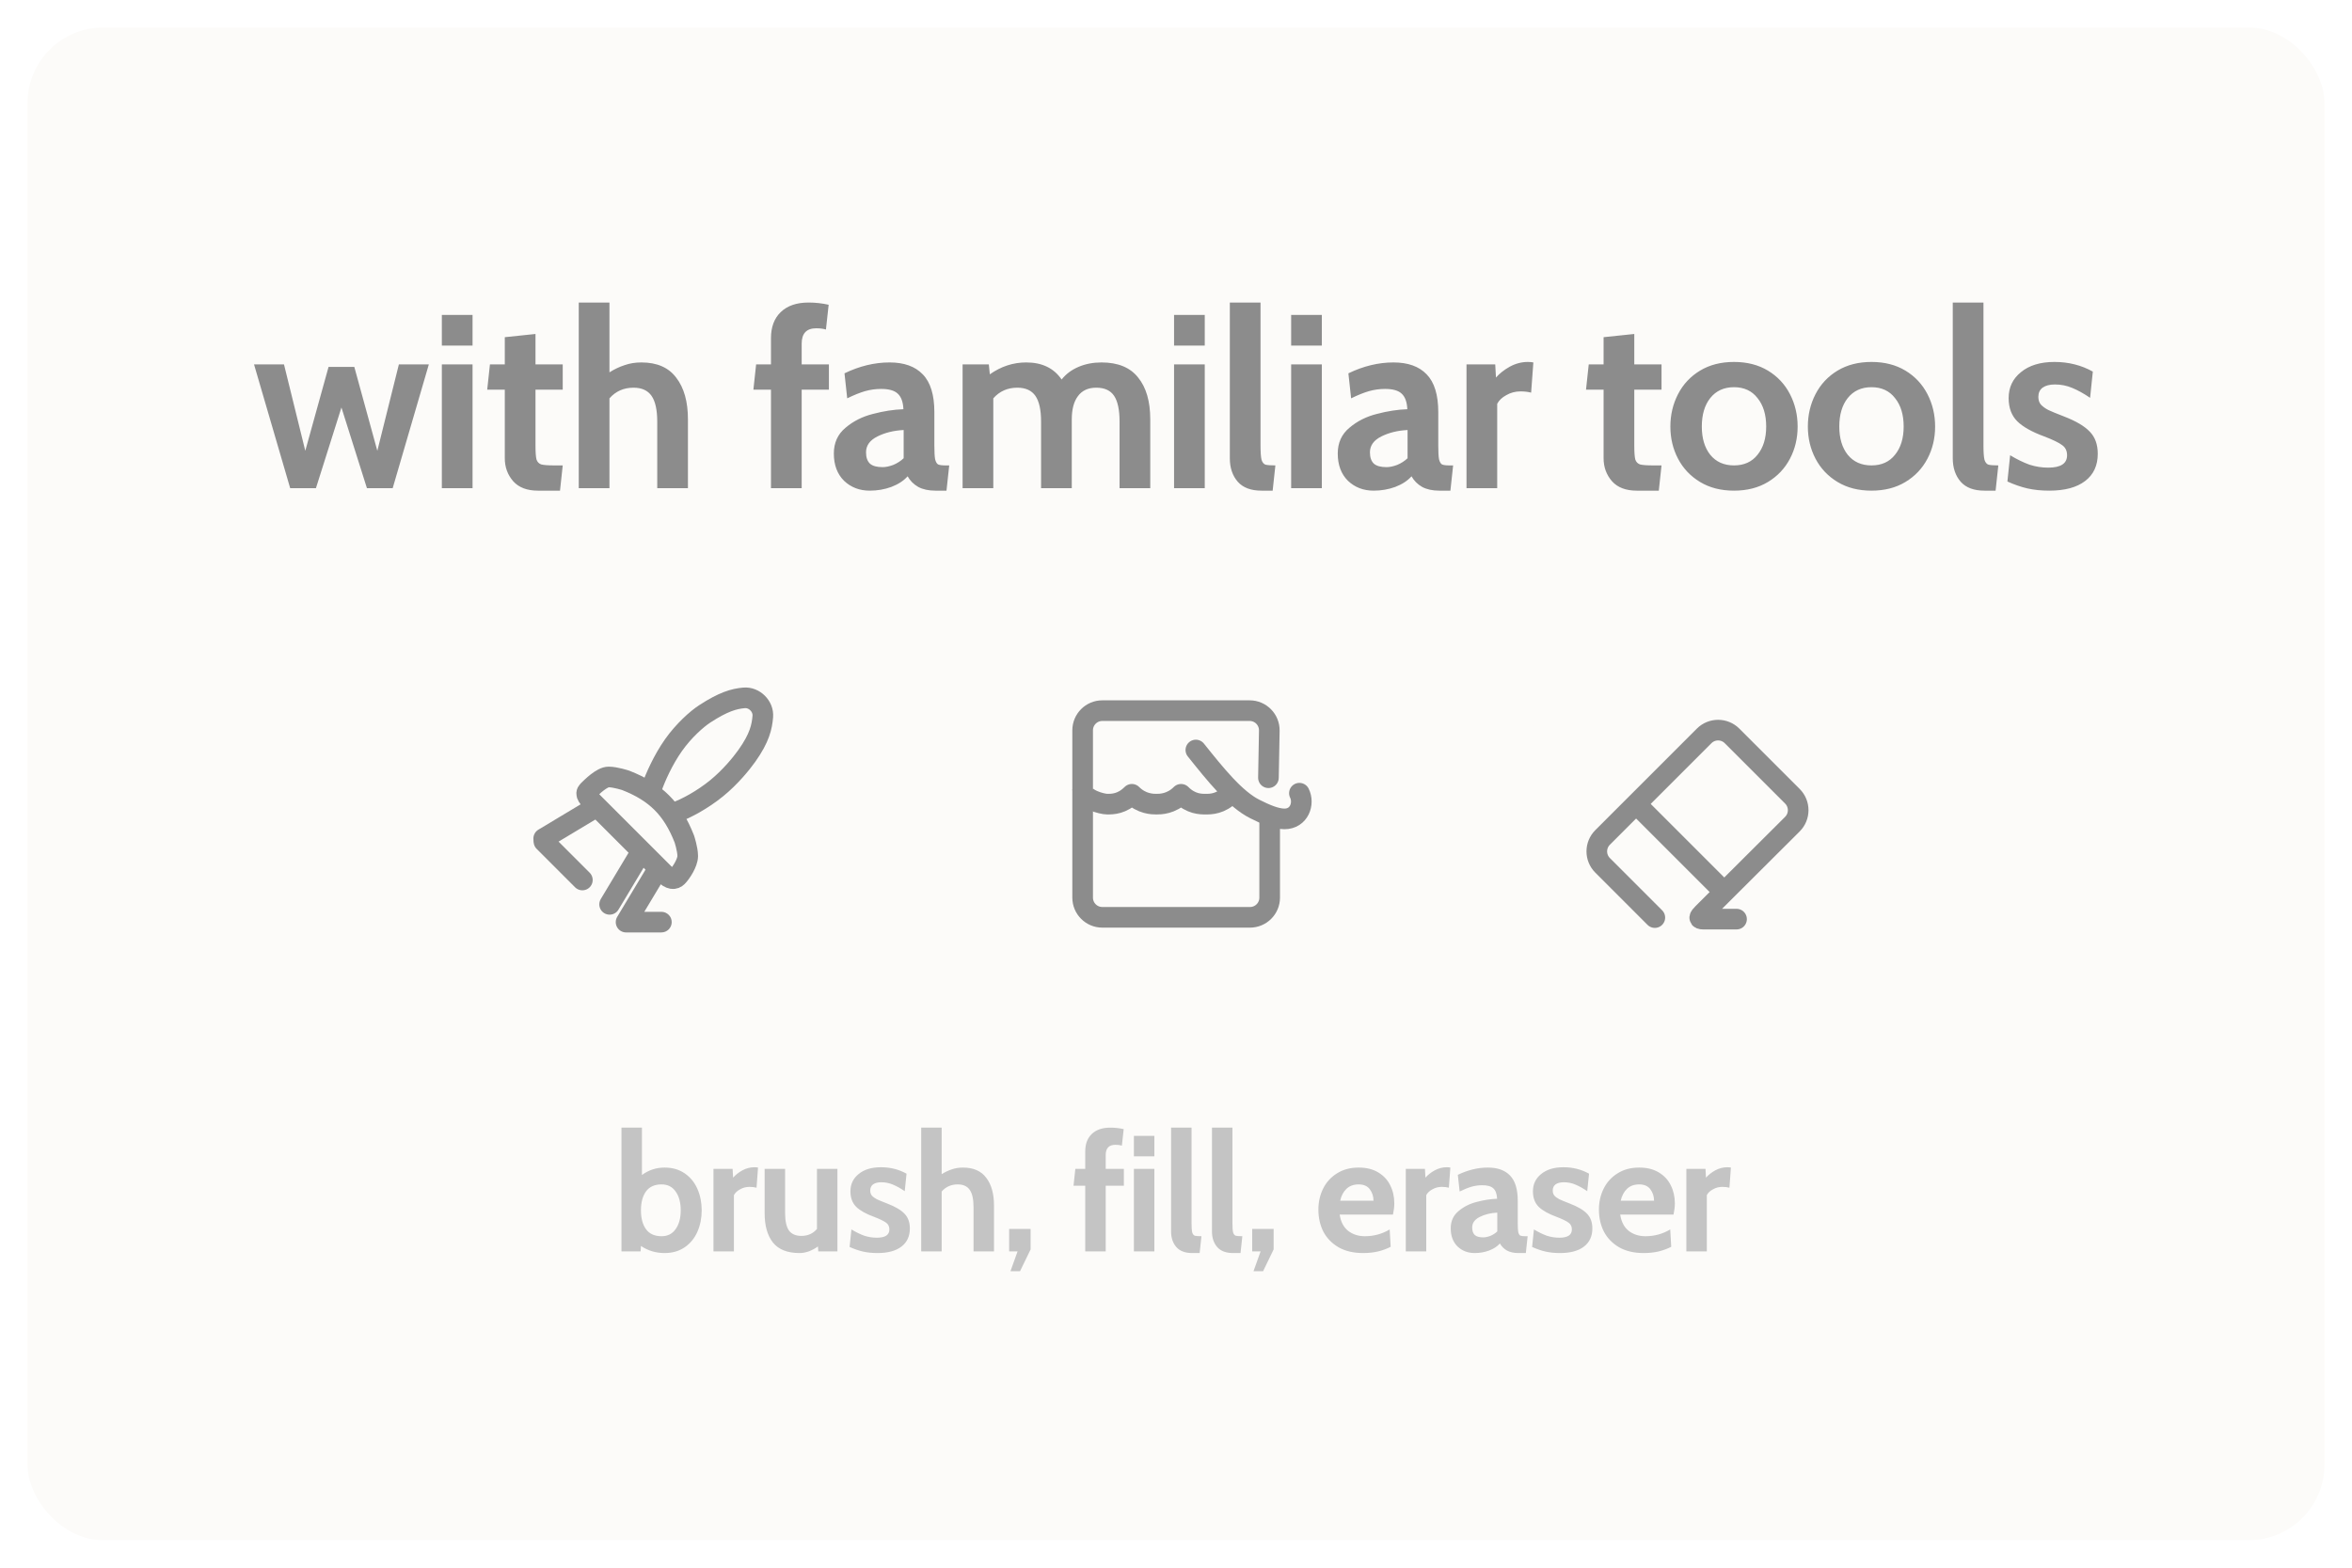 <svg width="342" height="228" viewBox="0 0 342 228" fill="none" xmlns="http://www.w3.org/2000/svg">
<g filter="url(#filter0_d_293_11036)">
<rect x="4" y="2" width="334" height="220" rx="11" fill="#FCFBF9"/>
</g>
<path d="M36.939 53H41.295L44.391 65.564L47.775 53.36H51.519L54.867 65.564L57.999 53H62.355L57.099 71H53.355L49.647 59.264L45.939 71H42.195L36.939 53ZM64.249 45.8H68.713V50.264H64.249V45.8ZM64.249 53H68.713V71H64.249V53ZM78.225 71.36C76.641 71.36 75.441 70.904 74.625 69.992C73.809 69.056 73.401 67.94 73.401 66.644V56.672H70.845L71.241 53H73.401V49.04L77.865 48.572V53H81.825V56.672H77.865V64.808C77.865 65.768 77.913 66.44 78.009 66.824C78.129 67.184 78.357 67.424 78.693 67.544C79.053 67.64 79.689 67.688 80.601 67.688H81.825L81.429 71.36H78.225ZM93.264 52.712C95.544 52.712 97.236 53.456 98.34 54.944C99.468 56.408 100.032 58.424 100.032 60.992V71H95.568V61.316C95.568 59.612 95.292 58.364 94.74 57.572C94.188 56.78 93.312 56.384 92.112 56.384C90.696 56.384 89.532 56.9 88.62 57.932V71H84.156V44H88.62V54.152C89.34 53.696 90.072 53.348 90.816 53.108C91.56 52.844 92.376 52.712 93.264 52.712ZM112.106 56.672H109.55L109.946 53H112.106V49.184C112.106 47.576 112.574 46.316 113.51 45.404C114.47 44.468 115.826 44 117.578 44C118.562 44 119.534 44.108 120.494 44.324L120.098 47.924C119.69 47.804 119.222 47.744 118.694 47.744C117.278 47.744 116.57 48.488 116.57 49.976V53H120.53V56.672H116.57V71H112.106V56.672ZM126.468 71.36C124.98 71.36 123.732 70.88 122.724 69.92C121.74 68.936 121.248 67.616 121.248 65.96C121.248 64.4 121.812 63.152 122.94 62.216C124.068 61.256 125.4 60.584 126.936 60.2C128.472 59.792 129.948 59.564 131.364 59.516C131.316 58.46 131.04 57.704 130.536 57.248C130.056 56.792 129.252 56.564 128.124 56.564C127.332 56.564 126.552 56.672 125.784 56.888C125.04 57.104 124.176 57.452 123.192 57.932L122.796 54.296C124.98 53.24 127.164 52.712 129.348 52.712C131.46 52.712 133.068 53.288 134.172 54.44C135.3 55.592 135.864 57.428 135.864 59.948V64.808C135.864 65.72 135.9 66.38 135.972 66.788C136.068 67.172 136.212 67.424 136.404 67.544C136.62 67.64 136.968 67.688 137.448 67.688H138.024L137.628 71.36H136.008C135.024 71.36 134.196 71.18 133.524 70.82C132.852 70.436 132.336 69.92 131.976 69.272C131.4 69.92 130.608 70.436 129.6 70.82C128.616 71.18 127.572 71.36 126.468 71.36ZM128.34 67.94C128.796 67.94 129.312 67.832 129.888 67.616C130.464 67.376 130.968 67.052 131.4 66.644V62.54C129.96 62.612 128.688 62.924 127.584 63.476C126.48 64.028 125.928 64.796 125.928 65.78C125.928 66.524 126.12 67.076 126.504 67.436C126.888 67.772 127.5 67.94 128.34 67.94ZM160.165 52.712C162.565 52.712 164.341 53.444 165.493 54.908C166.669 56.348 167.257 58.376 167.257 60.992V71H162.793V61.316C162.793 59.612 162.529 58.364 162.001 57.572C161.473 56.78 160.609 56.384 159.409 56.384C158.233 56.384 157.345 56.792 156.745 57.608C156.145 58.4 155.845 59.528 155.845 60.992V71H151.381V61.316C151.381 59.612 151.105 58.364 150.553 57.572C150.001 56.78 149.125 56.384 147.925 56.384C146.509 56.384 145.345 56.9 144.433 57.932V71H139.969V53H143.785L143.929 54.44C145.561 53.288 147.325 52.712 149.221 52.712C151.525 52.712 153.241 53.54 154.369 55.196C154.993 54.404 155.809 53.792 156.817 53.36C157.825 52.928 158.941 52.712 160.165 52.712ZM170.718 45.8H175.182V50.264H170.718V45.8ZM170.718 53H175.182V71H170.718V53ZM183.435 71.36C181.899 71.36 180.747 70.928 179.979 70.064C179.211 69.176 178.827 68.036 178.827 66.644V44H183.291V64.808C183.291 65.768 183.339 66.452 183.435 66.86C183.555 67.244 183.747 67.484 184.011 67.58C184.299 67.652 184.779 67.688 185.451 67.688L185.055 71.36H183.435ZM187.744 45.8H192.208V50.264H187.744V45.8ZM187.744 53H192.208V71H187.744V53ZM199.74 71.36C198.252 71.36 197.004 70.88 195.996 69.92C195.012 68.936 194.52 67.616 194.52 65.96C194.52 64.4 195.084 63.152 196.212 62.216C197.34 61.256 198.672 60.584 200.208 60.2C201.744 59.792 203.22 59.564 204.636 59.516C204.588 58.46 204.312 57.704 203.808 57.248C203.328 56.792 202.524 56.564 201.396 56.564C200.604 56.564 199.824 56.672 199.056 56.888C198.312 57.104 197.448 57.452 196.464 57.932L196.068 54.296C198.252 53.24 200.436 52.712 202.62 52.712C204.732 52.712 206.34 53.288 207.444 54.44C208.572 55.592 209.136 57.428 209.136 59.948V64.808C209.136 65.72 209.172 66.38 209.244 66.788C209.34 67.172 209.484 67.424 209.676 67.544C209.892 67.64 210.24 67.688 210.72 67.688H211.296L210.9 71.36H209.28C208.296 71.36 207.468 71.18 206.796 70.82C206.124 70.436 205.608 69.92 205.248 69.272C204.672 69.92 203.88 70.436 202.872 70.82C201.888 71.18 200.844 71.36 199.74 71.36ZM201.612 67.94C202.068 67.94 202.584 67.832 203.16 67.616C203.736 67.376 204.24 67.052 204.672 66.644V62.54C203.232 62.612 201.96 62.924 200.856 63.476C199.752 64.028 199.2 64.796 199.2 65.78C199.2 66.524 199.392 67.076 199.776 67.436C200.16 67.772 200.772 67.94 201.612 67.94ZM213.242 53H217.418L217.526 54.908C218.054 54.308 218.726 53.78 219.542 53.324C220.382 52.868 221.258 52.64 222.17 52.64C222.458 52.64 222.722 52.664 222.962 52.712L222.638 57.104C222.182 56.984 221.666 56.924 221.09 56.924C220.346 56.924 219.662 57.104 219.038 57.464C218.414 57.8 217.97 58.22 217.706 58.724V71H213.242V53ZM237.999 71.36C236.415 71.36 235.215 70.904 234.399 69.992C233.583 69.056 233.175 67.94 233.175 66.644V56.672H230.619L231.015 53H233.175V49.04L237.639 48.572V53H241.599V56.672H237.639V64.808C237.639 65.768 237.687 66.44 237.783 66.824C237.903 67.184 238.131 67.424 238.467 67.544C238.827 67.64 239.463 67.688 240.375 67.688H241.599L241.203 71.36H237.999ZM252.138 71.36C250.242 71.36 248.598 70.94 247.206 70.1C245.814 69.26 244.746 68.132 244.002 66.716C243.258 65.3 242.886 63.74 242.886 62.036C242.886 60.332 243.258 58.76 244.002 57.32C244.746 55.88 245.814 54.74 247.206 53.9C248.598 53.06 250.242 52.64 252.138 52.64C254.034 52.64 255.678 53.06 257.07 53.9C258.462 54.74 259.53 55.88 260.274 57.32C261.018 58.76 261.39 60.332 261.39 62.036C261.39 63.74 261.018 65.3 260.274 66.716C259.53 68.132 258.462 69.26 257.07 70.1C255.678 70.94 254.034 71.36 252.138 71.36ZM252.138 67.688C253.602 67.688 254.742 67.172 255.558 66.14C256.398 65.108 256.818 63.74 256.818 62.036C256.818 60.308 256.398 58.928 255.558 57.896C254.742 56.84 253.602 56.312 252.138 56.312C250.674 56.312 249.522 56.84 248.682 57.896C247.866 58.928 247.458 60.308 247.458 62.036C247.458 63.74 247.866 65.108 248.682 66.14C249.522 67.172 250.674 67.688 252.138 67.688ZM272.129 71.36C270.233 71.36 268.589 70.94 267.197 70.1C265.805 69.26 264.737 68.132 263.993 66.716C263.249 65.3 262.877 63.74 262.877 62.036C262.877 60.332 263.249 58.76 263.993 57.32C264.737 55.88 265.805 54.74 267.197 53.9C268.589 53.06 270.233 52.64 272.129 52.64C274.025 52.64 275.669 53.06 277.061 53.9C278.453 54.74 279.521 55.88 280.265 57.32C281.009 58.76 281.381 60.332 281.381 62.036C281.381 63.74 281.009 65.3 280.265 66.716C279.521 68.132 278.453 69.26 277.061 70.1C275.669 70.94 274.025 71.36 272.129 71.36ZM272.129 67.688C273.593 67.688 274.733 67.172 275.549 66.14C276.389 65.108 276.809 63.74 276.809 62.036C276.809 60.308 276.389 58.928 275.549 57.896C274.733 56.84 273.593 56.312 272.129 56.312C270.665 56.312 269.513 56.84 268.673 57.896C267.857 58.928 267.449 60.308 267.449 62.036C267.449 63.74 267.857 65.108 268.673 66.14C269.513 67.172 270.665 67.688 272.129 67.688ZM288.556 71.36C287.02 71.36 285.868 70.928 285.1 70.064C284.332 69.176 283.948 68.036 283.948 66.644V44H288.412V64.808C288.412 65.768 288.46 66.452 288.556 66.86C288.676 67.244 288.868 67.484 289.132 67.58C289.42 67.652 289.9 67.688 290.572 67.688L290.176 71.36H288.556ZM297.977 71.36C296.825 71.36 295.769 71.252 294.809 71.036C293.873 70.82 292.901 70.484 291.893 70.028L292.289 66.212C293.297 66.812 294.233 67.268 295.097 67.58C295.985 67.868 296.897 68.012 297.833 68.012C299.657 68.012 300.569 67.412 300.569 66.212C300.569 65.564 300.329 65.072 299.849 64.736C299.369 64.376 298.505 63.956 297.257 63.476C295.481 62.828 294.173 62.096 293.333 61.28C292.493 60.44 292.073 59.312 292.073 57.896C292.073 56.336 292.673 55.076 293.873 54.116C295.073 53.132 296.693 52.64 298.733 52.64C300.773 52.64 302.633 53.108 304.313 54.044L303.917 57.86C303.005 57.236 302.141 56.756 301.325 56.42C300.533 56.084 299.693 55.916 298.805 55.916C298.037 55.916 297.437 56.072 297.005 56.384C296.597 56.696 296.393 57.14 296.393 57.716C296.393 58.172 296.513 58.544 296.753 58.832C297.017 59.12 297.377 59.384 297.833 59.624C298.289 59.84 299.045 60.152 300.101 60.56C301.853 61.232 303.113 61.976 303.881 62.792C304.649 63.584 305.033 64.652 305.033 65.996C305.033 67.7 304.421 69.02 303.197 69.956C301.973 70.892 300.233 71.36 297.977 71.36Z" fill="#8C8C8C"/>
<g filter="url(#filter1_d_293_11036)">
<path d="M71 101.6C71 96.298 75.298 92 80.6 92H109.4C114.702 92 119 96.298 119 101.6V130.4C119 135.702 114.702 140 109.4 140H80.6C75.298 140 71 135.702 71 130.4V101.6Z" fill="#FCFBF9"/>
<path d="M94.741 112.641C95.259 111.142 96.396 108.542 97.936 106.366C99.414 104.279 101.282 102.601 102.486 101.816C105.164 100.073 106.72 99.62 108.203 99.495C109.685 99.37 111.043 100.728 110.918 102.21C110.793 103.693 110.467 105.296 108.597 107.927C107.778 109.078 106.178 111.033 104.209 112.639C102.163 114.308 99.733 115.619 98.236 116.136" stroke="#8C8C8C" stroke-width="3" stroke-linecap="round"/>
<line x1="85.834" y1="115.884" x2="79.058" y2="119.95" stroke="#8C8C8C" stroke-width="3" stroke-linecap="round"/>
<path d="M93.998 124.258C94.425 123.548 95.346 123.318 96.056 123.744C96.767 124.17 96.997 125.092 96.571 125.802L93.998 124.258ZM91.036 132.111L91.036 133.611C90.496 133.611 89.997 133.32 89.731 132.85C89.465 132.38 89.472 131.803 89.75 131.339L91.036 132.111ZM96.173 130.611C97.001 130.611 97.673 131.283 97.673 132.111C97.673 132.939 97.001 133.611 96.173 133.611L96.173 130.611ZM96.571 125.802L92.322 132.883L89.75 131.339L93.998 124.258L96.571 125.802ZM91.036 130.611C92.512 130.611 95.605 130.611 96.173 130.611L96.173 133.611C95.605 133.611 92.512 133.611 91.036 133.611L91.036 130.611Z" fill="#8C8C8C"/>
<line x1="1.5" y1="-1.5" x2="9.402" y2="-1.5" transform="matrix(-0.514 0.857 0.857 0.514 94.761 122.24)" stroke="#8C8C8C" stroke-width="3" stroke-linecap="round"/>
<line x1="1.5" y1="-1.5" x2="9.402" y2="-1.5" transform="matrix(0.707 0.707 0.707 -0.707 79.094 118.276)" stroke="#8C8C8C" stroke-width="3" stroke-linecap="round"/>
<path d="M91 111.5C95.369 113.217 97.783 115.631 99.5 120C99.5 120 100 121.5 100 122.5C100 123.5 99 125 98.5 125.5C98.086 125.914 97.5 126 96.5 125L86.5 115L86.5 115C85.5 114 85 113.5 85.5 113C86 112.5 87.5 111 88.5 111C89.5 111 91 111.5 91 111.5Z" stroke="#8C8C8C" stroke-width="3" stroke-linecap="round"/>
</g>
<g filter="url(#filter2_d_293_11036)">
<path d="M223 103.6C223 98.298 227.298 94 232.6 94H261.4C266.702 94 271 98.298 271 103.6V132.4C271 137.702 266.702 142 261.4 142H232.6C227.298 142 223 137.702 223 132.4V103.6Z" fill="#FCFBF9"/>
<path d="M240.626 131.451L237.418 128.242L233.028 123.852C231.908 122.732 231.908 120.917 233.028 119.797L247.797 105.028C248.917 103.908 250.733 103.908 251.852 105.028L260.629 113.804C261.75 114.925 261.749 116.743 260.626 117.863L247.611 130.838C247.073 131.374 246.917 131.675 247.676 131.675C248.539 131.675 250.034 131.675 252.507 131.675" stroke="#8C8C8C" stroke-width="3" stroke-linecap="round" stroke-linejoin="round"/>
<path d="M238.169 115.187L250.356 127.374" stroke="#8C8C8C" stroke-width="3"/>
</g>
<g filter="url(#filter3_d_293_11036)">
<path d="M147 101.6C147 96.298 151.298 92 156.6 92H185.4C190.702 92 195 96.298 195 101.6V130.4C195 135.702 190.702 140 185.4 140H156.6C151.298 140 147 135.702 147 130.4V101.6Z" fill="#FCFBF9"/>
<path d="M184.441 111.11L184.567 104.269C184.597 102.668 183.307 101.354 181.705 101.354H160.288C158.707 101.354 157.425 102.636 157.425 104.217V128.549C157.425 130.13 158.707 131.412 160.288 131.412H181.758C183.339 131.412 184.621 130.13 184.621 128.549V116.812" stroke="#8C8C8C" stroke-width="3" stroke-linecap="round"/>
<path d="M157.425 112.805C157.425 114.236 160.249 114.952 161.004 114.952C161.758 114.952 163.151 114.952 164.582 113.52C166.013 114.952 167.628 114.952 168.16 114.952C168.692 114.952 170.307 114.952 171.739 113.52C173.17 114.952 174.601 114.952 175.317 114.952C176.033 114.952 177.464 114.952 178.895 113.52" stroke="#8C8C8C" stroke-width="3" stroke-linejoin="round"/>
<path d="M173.886 107.079C176.748 110.658 179.611 114.236 182.474 115.667C183.905 116.383 185.488 117.099 186.768 117.099C188.915 117.099 189.694 114.862 188.944 113.361" stroke="#8C8C8C" stroke-width="3" stroke-linecap="round"/>
</g>
<path d="M96.632 169.808C97.768 169.808 98.744 170.088 99.56 170.648C100.376 171.208 100.992 171.96 101.408 172.904C101.824 173.848 102.032 174.888 102.032 176.024C102.032 177.16 101.824 178.2 101.408 179.144C100.992 180.088 100.376 180.84 99.56 181.4C98.744 181.96 97.768 182.24 96.632 182.24C95.368 182.24 94.224 181.896 93.2 181.208L93.152 182H90.368V164H93.344V170.888C94.32 170.168 95.416 169.808 96.632 169.808ZM96.2 179.792C97.08 179.792 97.76 179.448 98.24 178.76C98.736 178.072 98.984 177.16 98.984 176.024C98.984 174.888 98.736 173.976 98.24 173.288C97.76 172.6 97.08 172.256 96.2 172.256C95.192 172.256 94.44 172.592 93.944 173.264C93.448 173.936 93.2 174.856 93.2 176.024C93.2 177.192 93.448 178.112 93.944 178.784C94.44 179.456 95.192 179.792 96.2 179.792ZM103.743 170H106.527L106.599 171.272C106.951 170.872 107.399 170.52 107.943 170.216C108.503 169.912 109.087 169.76 109.695 169.76C109.887 169.76 110.063 169.776 110.223 169.808L110.007 172.736C109.703 172.656 109.359 172.616 108.975 172.616C108.479 172.616 108.023 172.736 107.607 172.976C107.191 173.2 106.895 173.48 106.719 173.816V182H103.743V170ZM121.769 170V182H118.985L118.937 181.28C118.569 181.552 118.145 181.784 117.665 181.976C117.185 182.152 116.721 182.24 116.273 182.24C114.497 182.24 113.201 181.728 112.385 180.704C111.585 179.68 111.185 178.264 111.185 176.456V170H114.161V176.456C114.161 177.576 114.345 178.408 114.713 178.952C115.097 179.48 115.705 179.744 116.537 179.744C117.465 179.744 118.217 179.408 118.793 178.736V170H121.769ZM127.595 182.24C126.827 182.24 126.123 182.168 125.483 182.024C124.859 181.88 124.211 181.656 123.539 181.352L123.803 178.808C124.475 179.208 125.099 179.512 125.675 179.72C126.267 179.912 126.875 180.008 127.499 180.008C128.715 180.008 129.323 179.608 129.323 178.808C129.323 178.376 129.163 178.048 128.843 177.824C128.523 177.584 127.947 177.304 127.115 176.984C125.931 176.552 125.059 176.064 124.499 175.52C123.939 174.96 123.659 174.208 123.659 173.264C123.659 172.224 124.059 171.384 124.859 170.744C125.659 170.088 126.739 169.76 128.099 169.76C129.459 169.76 130.699 170.072 131.819 170.696L131.555 173.24C130.947 172.824 130.371 172.504 129.827 172.28C129.299 172.056 128.739 171.944 128.147 171.944C127.635 171.944 127.235 172.048 126.947 172.256C126.675 172.464 126.539 172.76 126.539 173.144C126.539 173.448 126.619 173.696 126.779 173.888C126.955 174.08 127.195 174.256 127.499 174.416C127.803 174.56 128.307 174.768 129.011 175.04C130.179 175.488 131.019 175.984 131.531 176.528C132.043 177.056 132.299 177.768 132.299 178.664C132.299 179.8 131.891 180.68 131.075 181.304C130.259 181.928 129.099 182.24 127.595 182.24ZM140.023 169.808C141.543 169.808 142.671 170.304 143.407 171.296C144.159 172.272 144.535 173.616 144.535 175.328V182H141.559V175.544C141.559 174.408 141.375 173.576 141.007 173.048C140.639 172.52 140.055 172.256 139.255 172.256C138.311 172.256 137.535 172.6 136.927 173.288V182H133.951V164H136.927V170.768C137.407 170.464 137.895 170.232 138.391 170.072C138.887 169.896 139.431 169.808 140.023 169.808ZM146.93 184.88L147.962 182H146.738V178.736H149.858V181.712L148.322 184.88H146.93ZM157.803 172.448H156.099L156.363 170H157.803V167.456C157.803 166.384 158.115 165.544 158.739 164.936C159.379 164.312 160.283 164 161.451 164C162.107 164 162.755 164.072 163.395 164.216L163.131 166.616C162.859 166.536 162.547 166.496 162.195 166.496C161.251 166.496 160.779 166.992 160.779 167.984V170H163.419V172.448H160.779V182H157.803V172.448ZM164.879 165.2H167.855V168.176H164.879V165.2ZM164.879 170H167.855V182H164.879V170ZM173.357 182.24C172.333 182.24 171.565 181.952 171.053 181.376C170.541 180.784 170.285 180.024 170.285 179.096V164H173.261V177.872C173.261 178.512 173.293 178.968 173.357 179.24C173.437 179.496 173.565 179.656 173.741 179.72C173.933 179.768 174.253 179.792 174.701 179.792L174.437 182.24H173.357ZM179.302 182.24C178.278 182.24 177.51 181.952 176.998 181.376C176.486 180.784 176.23 180.024 176.23 179.096V164H179.206V177.872C179.206 178.512 179.238 178.968 179.302 179.24C179.382 179.496 179.51 179.656 179.686 179.72C179.878 179.768 180.198 179.792 180.646 179.792L180.382 182.24H179.302ZM182.27 184.88L183.302 182H182.078V178.736H185.198V181.712L183.662 184.88H182.27ZM198.207 182.24C196.815 182.24 195.623 181.96 194.631 181.4C193.655 180.824 192.919 180.064 192.423 179.12C191.943 178.16 191.703 177.096 191.703 175.928C191.703 174.808 191.935 173.784 192.399 172.856C192.863 171.928 193.535 171.192 194.415 170.648C195.295 170.088 196.343 169.808 197.559 169.808C198.679 169.808 199.623 170.04 200.391 170.504C201.175 170.968 201.759 171.592 202.143 172.376C202.543 173.16 202.743 174.04 202.743 175.016C202.743 175.496 202.679 176.04 202.551 176.648H194.799C194.959 177.704 195.375 178.496 196.047 179.024C196.719 179.536 197.527 179.792 198.471 179.792C199.767 179.792 200.967 179.464 202.071 178.808L202.215 181.328C201.703 181.6 201.103 181.824 200.415 182C199.743 182.16 199.007 182.24 198.207 182.24ZM199.719 174.632C199.719 174.008 199.543 173.456 199.191 172.976C198.839 172.496 198.295 172.256 197.559 172.256C196.823 172.256 196.231 172.472 195.783 172.904C195.335 173.336 195.031 173.912 194.871 174.632H199.719ZM204.414 170H207.198L207.27 171.272C207.622 170.872 208.07 170.52 208.614 170.216C209.174 169.912 209.758 169.76 210.366 169.76C210.558 169.76 210.734 169.776 210.894 169.808L210.678 172.736C210.374 172.656 210.03 172.616 209.646 172.616C209.15 172.616 208.694 172.736 208.278 172.976C207.862 173.2 207.566 173.48 207.39 173.816V182H204.414V170ZM214.428 182.24C213.436 182.24 212.604 181.92 211.932 181.28C211.276 180.624 210.948 179.744 210.948 178.64C210.948 177.6 211.324 176.768 212.076 176.144C212.828 175.504 213.716 175.056 214.74 174.8C215.764 174.528 216.748 174.376 217.692 174.344C217.66 173.64 217.476 173.136 217.14 172.832C216.82 172.528 216.284 172.376 215.532 172.376C215.004 172.376 214.484 172.448 213.972 172.592C213.476 172.736 212.9 172.968 212.244 173.288L211.98 170.864C213.436 170.16 214.892 169.808 216.348 169.808C217.756 169.808 218.828 170.192 219.564 170.96C220.316 171.728 220.692 172.952 220.692 174.632V177.872C220.692 178.48 220.716 178.92 220.764 179.192C220.828 179.448 220.924 179.616 221.052 179.696C221.196 179.76 221.428 179.792 221.748 179.792H222.132L221.868 182.24H220.788C220.132 182.24 219.58 182.12 219.132 181.88C218.684 181.624 218.34 181.28 218.1 180.848C217.716 181.28 217.188 181.624 216.516 181.88C215.86 182.12 215.164 182.24 214.428 182.24ZM215.676 179.96C215.98 179.96 216.324 179.888 216.708 179.744C217.092 179.584 217.428 179.368 217.716 179.096V176.36C216.756 176.408 215.908 176.616 215.172 176.984C214.436 177.352 214.068 177.864 214.068 178.52C214.068 179.016 214.196 179.384 214.452 179.624C214.708 179.848 215.116 179.96 215.676 179.96ZM226.837 182.24C226.069 182.24 225.365 182.168 224.725 182.024C224.101 181.88 223.453 181.656 222.781 181.352L223.045 178.808C223.717 179.208 224.341 179.512 224.917 179.72C225.509 179.912 226.117 180.008 226.741 180.008C227.957 180.008 228.565 179.608 228.565 178.808C228.565 178.376 228.405 178.048 228.085 177.824C227.765 177.584 227.189 177.304 226.357 176.984C225.173 176.552 224.301 176.064 223.741 175.52C223.181 174.96 222.901 174.208 222.901 173.264C222.901 172.224 223.301 171.384 224.101 170.744C224.901 170.088 225.981 169.76 227.341 169.76C228.701 169.76 229.941 170.072 231.061 170.696L230.797 173.24C230.189 172.824 229.613 172.504 229.069 172.28C228.541 172.056 227.981 171.944 227.389 171.944C226.877 171.944 226.477 172.048 226.189 172.256C225.917 172.464 225.781 172.76 225.781 173.144C225.781 173.448 225.861 173.696 226.021 173.888C226.197 174.08 226.437 174.256 226.741 174.416C227.045 174.56 227.549 174.768 228.253 175.04C229.421 175.488 230.261 175.984 230.773 176.528C231.285 177.056 231.541 177.768 231.541 178.664C231.541 179.8 231.133 180.68 230.317 181.304C229.501 181.928 228.341 182.24 226.837 182.24ZM239.001 182.24C237.609 182.24 236.417 181.96 235.425 181.4C234.449 180.824 233.713 180.064 233.217 179.12C232.737 178.16 232.497 177.096 232.497 175.928C232.497 174.808 232.729 173.784 233.193 172.856C233.657 171.928 234.329 171.192 235.209 170.648C236.089 170.088 237.137 169.808 238.353 169.808C239.473 169.808 240.417 170.04 241.185 170.504C241.969 170.968 242.553 171.592 242.937 172.376C243.337 173.16 243.537 174.04 243.537 175.016C243.537 175.496 243.473 176.04 243.345 176.648H235.593C235.753 177.704 236.169 178.496 236.841 179.024C237.513 179.536 238.321 179.792 239.265 179.792C240.561 179.792 241.761 179.464 242.865 178.808L243.009 181.328C242.497 181.6 241.897 181.824 241.209 182C240.537 182.16 239.801 182.24 239.001 182.24ZM240.513 174.632C240.513 174.008 240.337 173.456 239.985 172.976C239.633 172.496 239.089 172.256 238.353 172.256C237.617 172.256 237.025 172.472 236.577 172.904C236.129 173.336 235.825 173.912 235.665 174.632H240.513ZM245.209 170H247.993L248.065 171.272C248.417 170.872 248.865 170.52 249.409 170.216C249.969 169.912 250.553 169.76 251.161 169.76C251.353 169.76 251.529 169.776 251.689 169.808L251.473 172.736C251.169 172.656 250.825 172.616 250.441 172.616C249.945 172.616 249.489 172.736 249.073 172.976C248.657 173.2 248.361 173.48 248.185 173.816V182H245.209V170Z" fill="#C4C4C4"/>
<defs>
<filter id="filter0_d_293_11036" x="0" y="0" width="342" height="228" filterUnits="userSpaceOnUse" color-interpolation-filters="sRGB">
<feFlood flood-opacity="0" result="BackgroundImageFix"/>
<feColorMatrix in="SourceAlpha" type="matrix" values="0 0 0 0 0 0 0 0 0 0 0 0 0 0 0 0 0 0 127 0" result="hardAlpha"/>
<feOffset dy="2"/>
<feGaussianBlur stdDeviation="2"/>
<feComposite in2="hardAlpha" operator="out"/>
<feColorMatrix type="matrix" values="0 0 0 0 0 0 0 0 0 0 0 0 0 0 0 0 0 0 0.25 0"/>
<feBlend mode="normal" in2="BackgroundImageFix" result="effect1_dropShadow_293_11036"/>
<feBlend mode="normal" in="SourceGraphic" in2="effect1_dropShadow_293_11036" result="shape"/>
</filter>
<filter id="filter1_d_293_11036" x="67" y="90" width="56" height="56" filterUnits="userSpaceOnUse" color-interpolation-filters="sRGB">
<feFlood flood-opacity="0" result="BackgroundImageFix"/>
<feColorMatrix in="SourceAlpha" type="matrix" values="0 0 0 0 0 0 0 0 0 0 0 0 0 0 0 0 0 0 127 0" result="hardAlpha"/>
<feOffset dy="2"/>
<feGaussianBlur stdDeviation="2"/>
<feComposite in2="hardAlpha" operator="out"/>
<feColorMatrix type="matrix" values="0 0 0 0 0 0 0 0 0 0 0 0 0 0 0 0 0 0 0.25 0"/>
<feBlend mode="normal" in2="BackgroundImageFix" result="effect1_dropShadow_293_11036"/>
<feBlend mode="normal" in="SourceGraphic" in2="effect1_dropShadow_293_11036" result="shape"/>
</filter>
<filter id="filter2_d_293_11036" x="219" y="92" width="56" height="56" filterUnits="userSpaceOnUse" color-interpolation-filters="sRGB">
<feFlood flood-opacity="0" result="BackgroundImageFix"/>
<feColorMatrix in="SourceAlpha" type="matrix" values="0 0 0 0 0 0 0 0 0 0 0 0 0 0 0 0 0 0 127 0" result="hardAlpha"/>
<feOffset dy="2"/>
<feGaussianBlur stdDeviation="2"/>
<feComposite in2="hardAlpha" operator="out"/>
<feColorMatrix type="matrix" values="0 0 0 0 0 0 0 0 0 0 0 0 0 0 0 0 0 0 0.25 0"/>
<feBlend mode="normal" in2="BackgroundImageFix" result="effect1_dropShadow_293_11036"/>
<feBlend mode="normal" in="SourceGraphic" in2="effect1_dropShadow_293_11036" result="shape"/>
</filter>
<filter id="filter3_d_293_11036" x="143" y="90" width="56" height="56" filterUnits="userSpaceOnUse" color-interpolation-filters="sRGB">
<feFlood flood-opacity="0" result="BackgroundImageFix"/>
<feColorMatrix in="SourceAlpha" type="matrix" values="0 0 0 0 0 0 0 0 0 0 0 0 0 0 0 0 0 0 127 0" result="hardAlpha"/>
<feOffset dy="2"/>
<feGaussianBlur stdDeviation="2"/>
<feComposite in2="hardAlpha" operator="out"/>
<feColorMatrix type="matrix" values="0 0 0 0 0 0 0 0 0 0 0 0 0 0 0 0 0 0 0.25 0"/>
<feBlend mode="normal" in2="BackgroundImageFix" result="effect1_dropShadow_293_11036"/>
<feBlend mode="normal" in="SourceGraphic" in2="effect1_dropShadow_293_11036" result="shape"/>
</filter>
</defs>
</svg>
